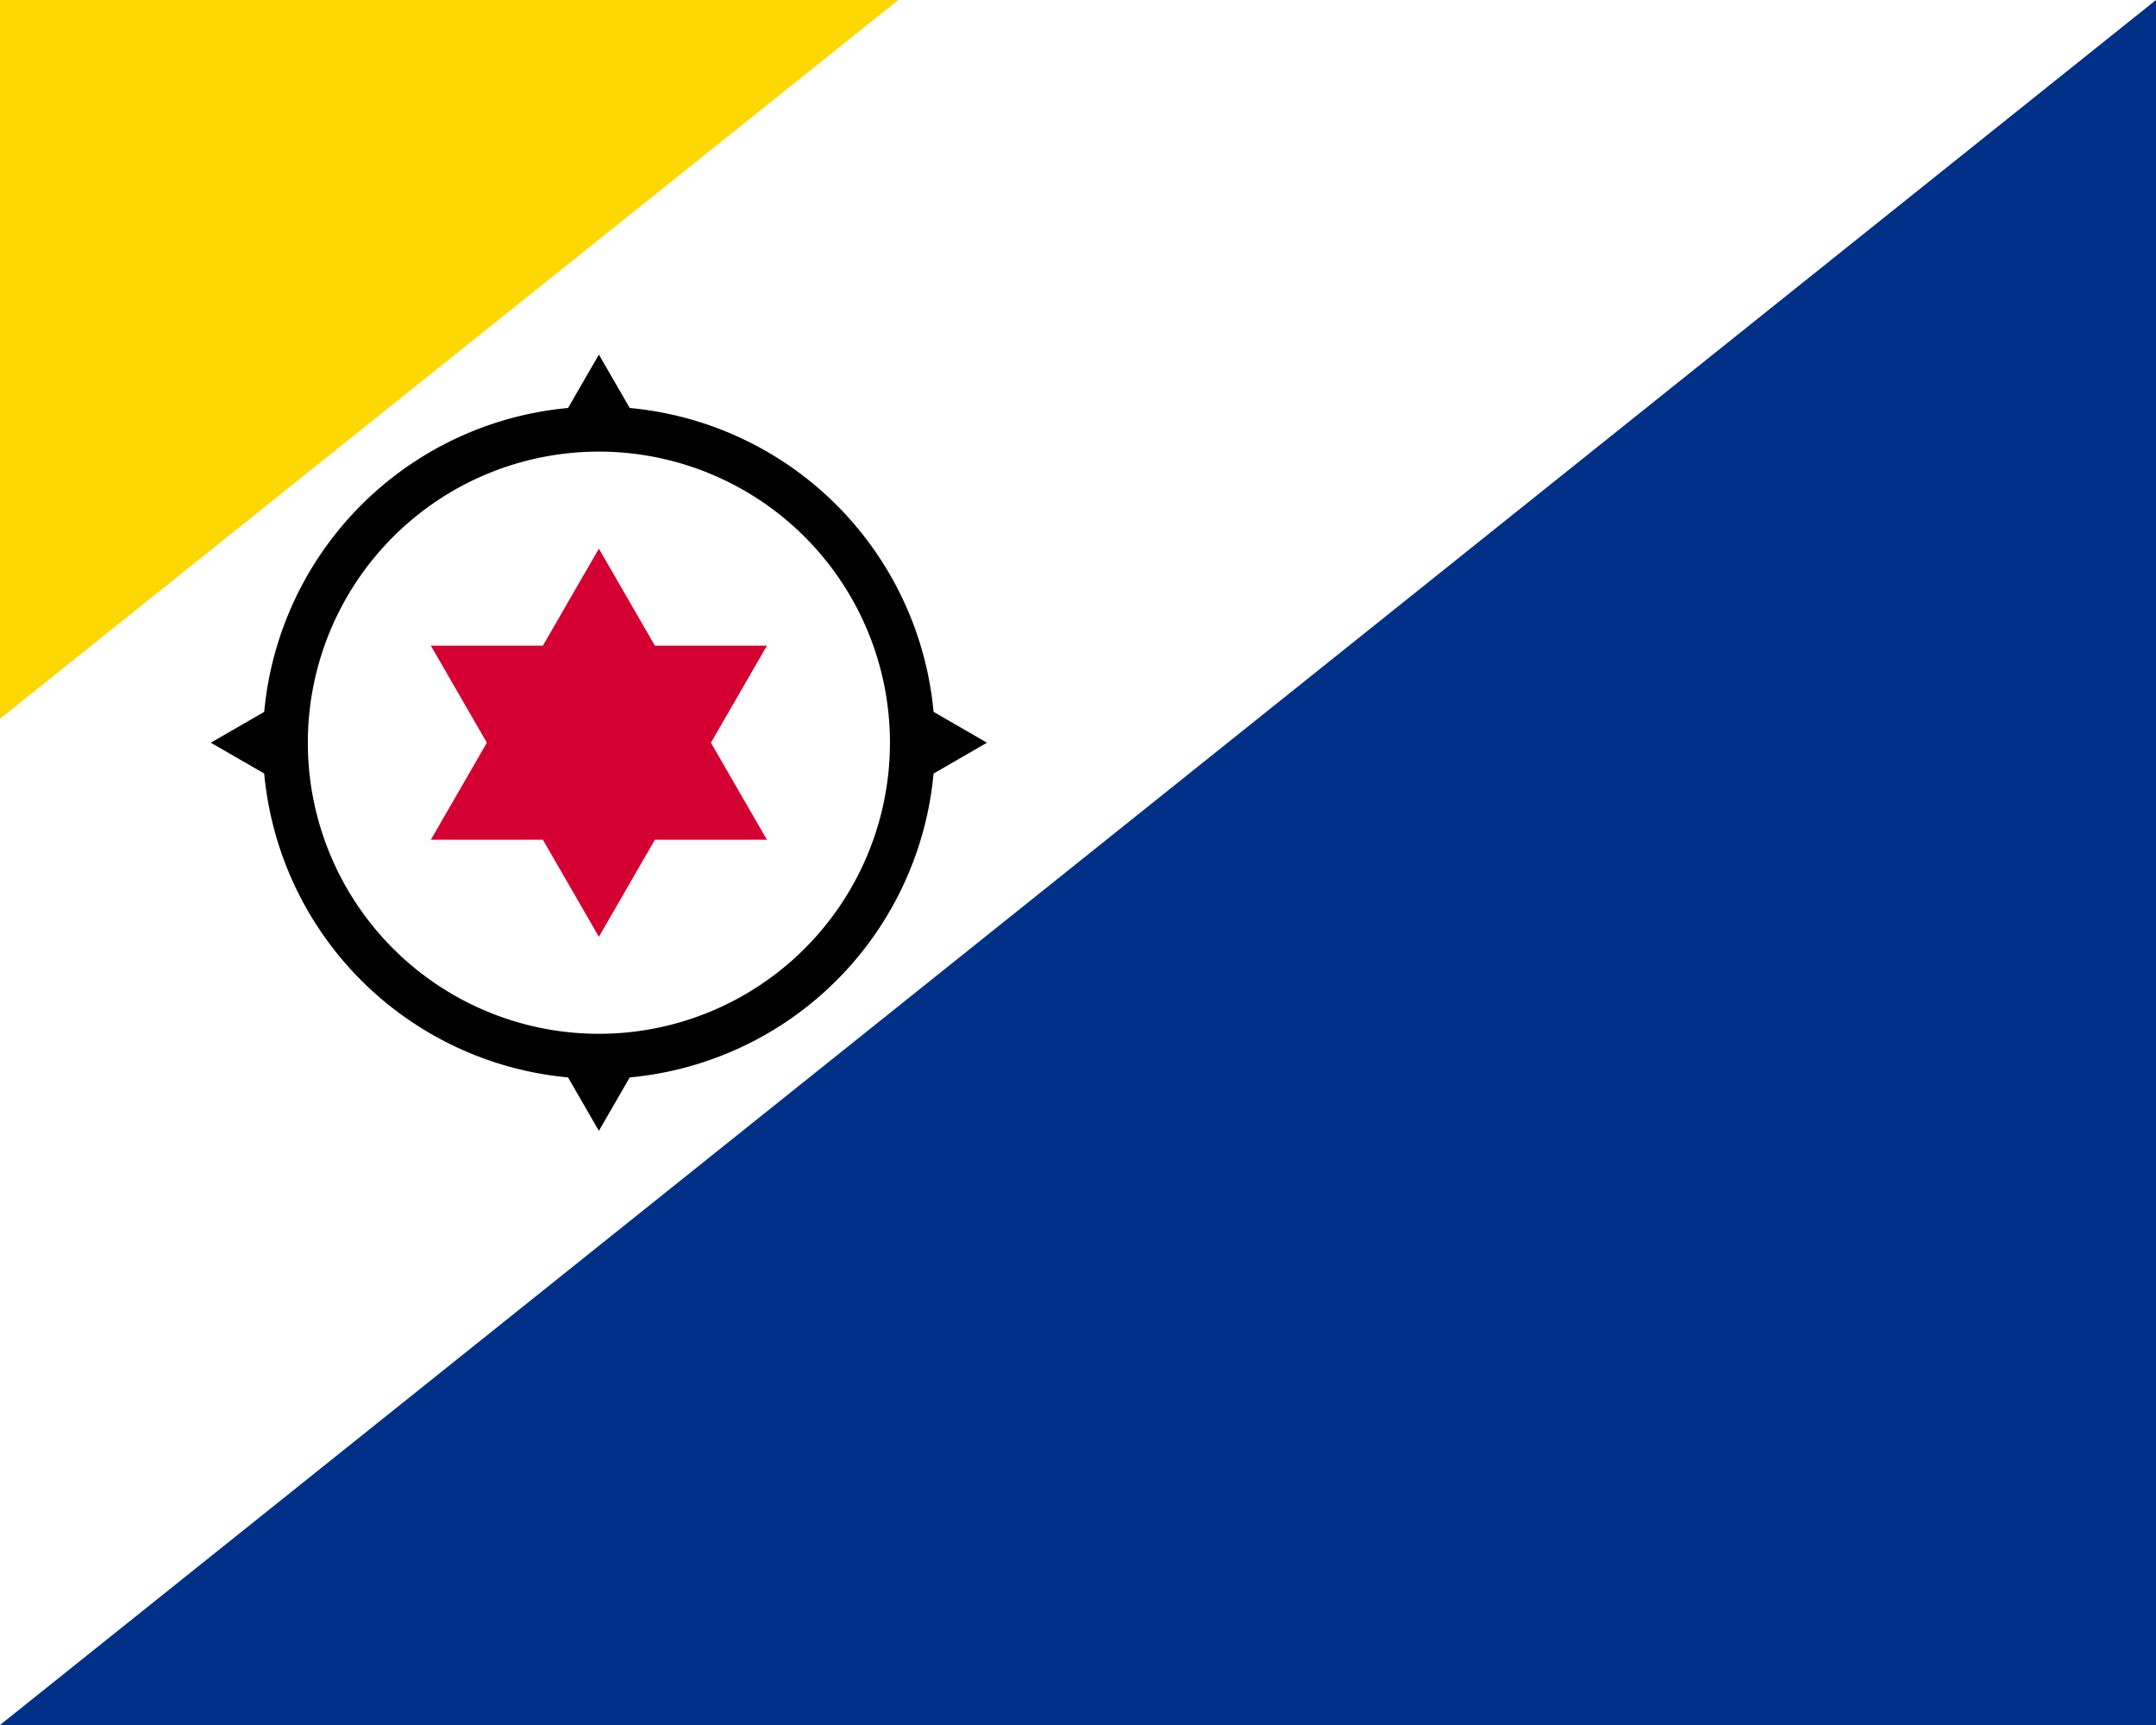 <?xml version="1.0"?>
<svg xmlns="http://www.w3.org/2000/svg" xmlns:xlink="http://www.w3.org/1999/xlink" version="1.1" width="450" height="360" viewBox="0 0 450 360">
<!-- Generated by Kreative Vexillo v1.0 -->
<style>
.black{fill:rgb(0,0,0);}
.blue{fill:rgb(0,48,135);}
.red{fill:rgb(213,0,50);}
.white{fill:rgb(255,255,255);}
.yellow{fill:rgb(255,215,0);}
</style>
<defs>
<path id="compass" d="M 0.0 -45.0 L 25.981 0.0 L 0.0 45.0 L -25.981 0.0 Z M 45.0 0.0 L 0.0 25.981 L -45.0 0.0 L 0.0 -25.981 Z"/>
<path id="disc" d="M 0.5 0.0 A 0.5 0.5 0.0 0 0 -0.5 0.0 A 0.5 0.5 0.0 0 0 0.5 0.0 Z"/>
<path id="star" d="M 0.0 22.5 L -19.486 -11.25 H 19.486 Z M 0.0 -22.5 L 19.486 11.25 H -19.486 Z"/>
</defs>
<g>
<rect x="0" y="0" width="450" height="360" class="blue"/>
<path d="M 0 0 L 450 0 L 0 360 Z" class="white"/>
<path d="M 0 0 L 187.5 0 L 0 150 Z" class="yellow"/>
<use xlink:href="#compass" transform="translate(125 155) scale(1.8 1.8) rotate(0)" class="black"/>
<use xlink:href="#disc" transform="translate(125 155) scale(140.296 140.296) rotate(0)" class="black"/>
<use xlink:href="#disc" transform="translate(125 155) scale(121.5 121.5) rotate(0)" class="white"/>
<use xlink:href="#star" transform="translate(125 155) scale(1.8 1.8) rotate(0)" class="red"/>
</g>
</svg>
